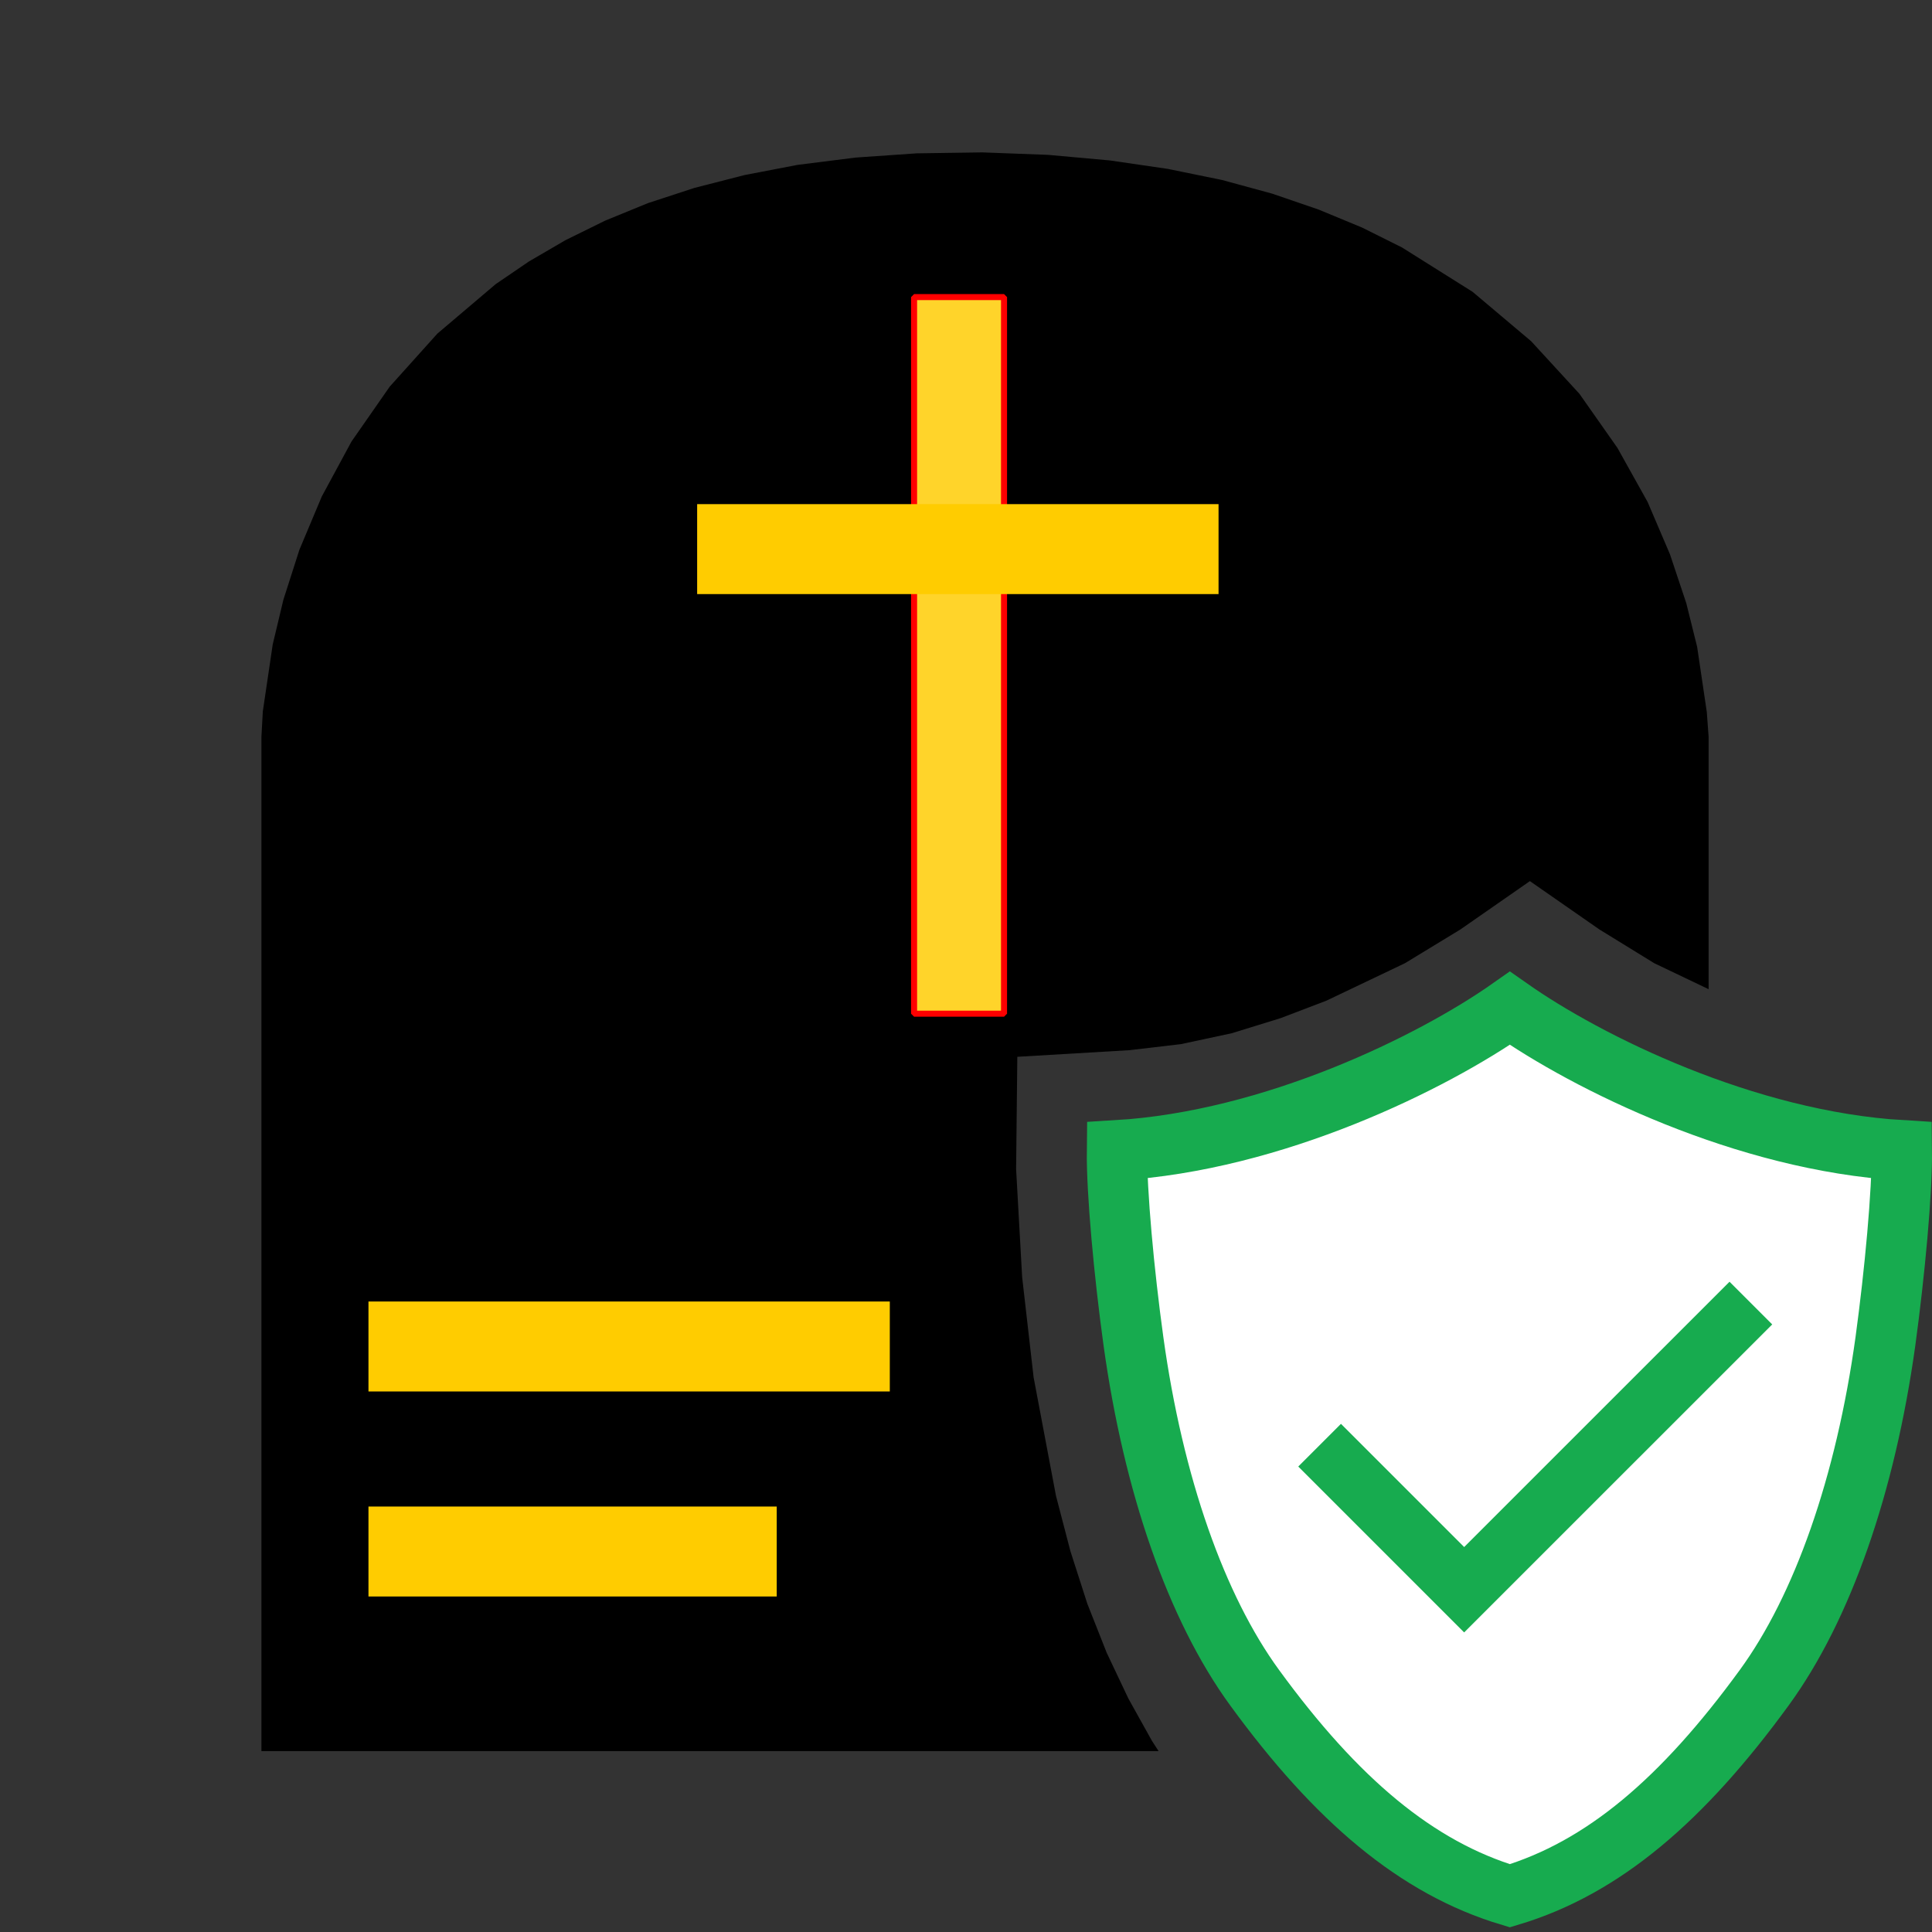 <?xml version="1.0" encoding="UTF-8" standalone="no"?>
<svg
   xmlns:dc="http://purl.org/dc/elements/1.1/"
   xmlns:cc="http://creativecommons.org/ns#"
   xmlns:rdf="http://www.w3.org/1999/02/22-rdf-syntax-ns#"
   xmlns:svg="http://www.w3.org/2000/svg"
   xmlns="http://www.w3.org/2000/svg"
   xmlns:sodipodi="http://sodipodi.sourceforge.net/DTD/sodipodi-0.dtd"
   xmlns:inkscape="http://www.inkscape.org/namespaces/inkscape"
   version="1.1"
   id="Layer_1"
   x="0px"
   y="0px"
   width="32px"
   height="32px"
   viewBox="0 0 32 32"
   enable-background="new 0 0 32 32"
   xml:space="preserve"
   sodipodi:docname="grav-secure.svg"
   inkscape:version="1.0.1 (3bc2e813f5, 2020-09-07)"><rect x="0" y="0" width="32" height="32" fill="#333333" stroke="none"/><defs
   id="defs20">
    
    
  
      
      
      
      
    </defs><sodipodi:namedview
   pagecolor="#ffffff"
   bordercolor="#666666"
   borderopacity="1"
   objecttolerance="10"
   gridtolerance="10"
   guidetolerance="10"
   inkscape:pageopacity="0"
   inkscape:pageshadow="2"
   inkscape:window-width="1954"
   inkscape:window-height="1144"
   id="namedview18"
   showgrid="false"
   inkscape:zoom="31.5"
   inkscape:cx="16"
   inkscape:cy="16"
   inkscape:window-x="644"
   inkscape:window-y="62"
   inkscape:window-maximized="0"
   inkscape:current-layer="Layer_1" />
  <path
   d="m 15.18,2.54 -1.01,0.07 -0.96,0.121 -0.88,0.169 -0.83,0.213 -0.77,0.252 -0.708,0.29 -0.656,0.323 -0.604,0.352 -0.553,0.377 -0.965,0.819 -0.789,0.878 -0.633,0.909 -0.492,0.91 -0.371,0.883 -0.265,0.827 -0.177,0.741 -0.164,1.11 -0.023,0.42 v 16.8 H 19.19 l -0.11,-0.17 -0.39,-0.7 -0.36,-0.76 -0.32,-0.81 -0.28,-0.87 -0.24,-0.92 -0.37,-1.96 -0.19,-1.66 -0.1,-1.79 0.02,-1.86 1.86,-0.11 0.85,-0.1 0.84,-0.18 0.81,-0.25 0.76,-0.29 1.3,-0.62 0.92,-0.56 1.15,-0.8 1.15,0.8 0.91,0.56 0.9,0.43 v -4.18 l -0.03,-0.41 -0.16,-1.08 -0.18,-0.724 -0.27,-0.809 -0.37,-0.866 -0.5,-0.896 -0.63,-0.897 -0.8,-0.871 -0.97,-0.818 -1.17,-0.735 -0.66,-0.329 -0.72,-0.298 -0.77,-0.264 -0.83,-0.226 -0.9,-0.184 -0.96,-0.14 -1.02,-0.092 -1.09,-0.041 z"
   fill="#000000"
   id="path2" /><path
   d="m 15.14,16.79 h 1.49 V 4.921 h -1.49 z"
   fill="#ffd42a"
   id="path6" /><path
   d="M 15.09,4.921 V 16.79 l 0.05,0.05 h 1.49 l 0.05,-0.05 V 4.921 l -0.05,-0.05 h -1.49 z m 1.49,0.05 V 16.74 H 15.19 V 4.971 Z"
   fill="#ff0000"
   id="path8" /><g
   id="overlay">
      <path
   d="M 31.5,19.053 C 28.906,18.898 26.288,17.6 25.008,16.7 c -1.28,0.9 -3.913,2.198 -6.507,2.353 -0.008,0.685 0.116,2.03 0.272,3.159 0.329,2.379 1.042,4.418 2.008,5.742 1.35,1.852 2.678,2.982 4.227,3.446 1.549,-0.464 2.863,-1.594 4.213,-3.446 0.966,-1.324 1.679,-3.364 2.008,-5.742 0.154,-1.129 0.279,-2.473 0.271,-3.159 z"
   fill="#ffffff"
   stroke="#17ab4f"
   stroke-width="1"
   stroke-miterlimit="10"
   id="path11" />
      <path
   d="M 21.857,23.937 24.251,26.331 29,21.583"
   fill="none"
   stroke="#17ab4f"
   stroke-width="1"
   stroke-miterlimit="10"
   id="path13" />
    </g>
<path
   d="M 20.183,9.84 V 8.35 H 11.547 V 9.84 Z"
   fill="#ffd42a"
   id="path6-7"
   style="fill:#ffcc00;stroke:#ffcc00;stroke-width:0;stroke-miterlimit:4;stroke-dasharray:none" /><path
   d="m 14.738,23.047 v -1.49 H 6.103 v 1.49 z"
   fill="#ffd42a"
   id="path6-7-4"
   style="fill:#ffcc00;stroke:#ffcc00;stroke-width:0;stroke-miterlimit:4;stroke-dasharray:none" /><path
   d="m 12.865,26.443 v -1.49 H 6.103 v 1.49 z"
   fill="#ffd42a"
   id="path6-7-9"
   style="fill:#ffcc00;stroke:#ffcc00;stroke-width:0;stroke-miterlimit:4;stroke-dasharray:none" /></svg>
